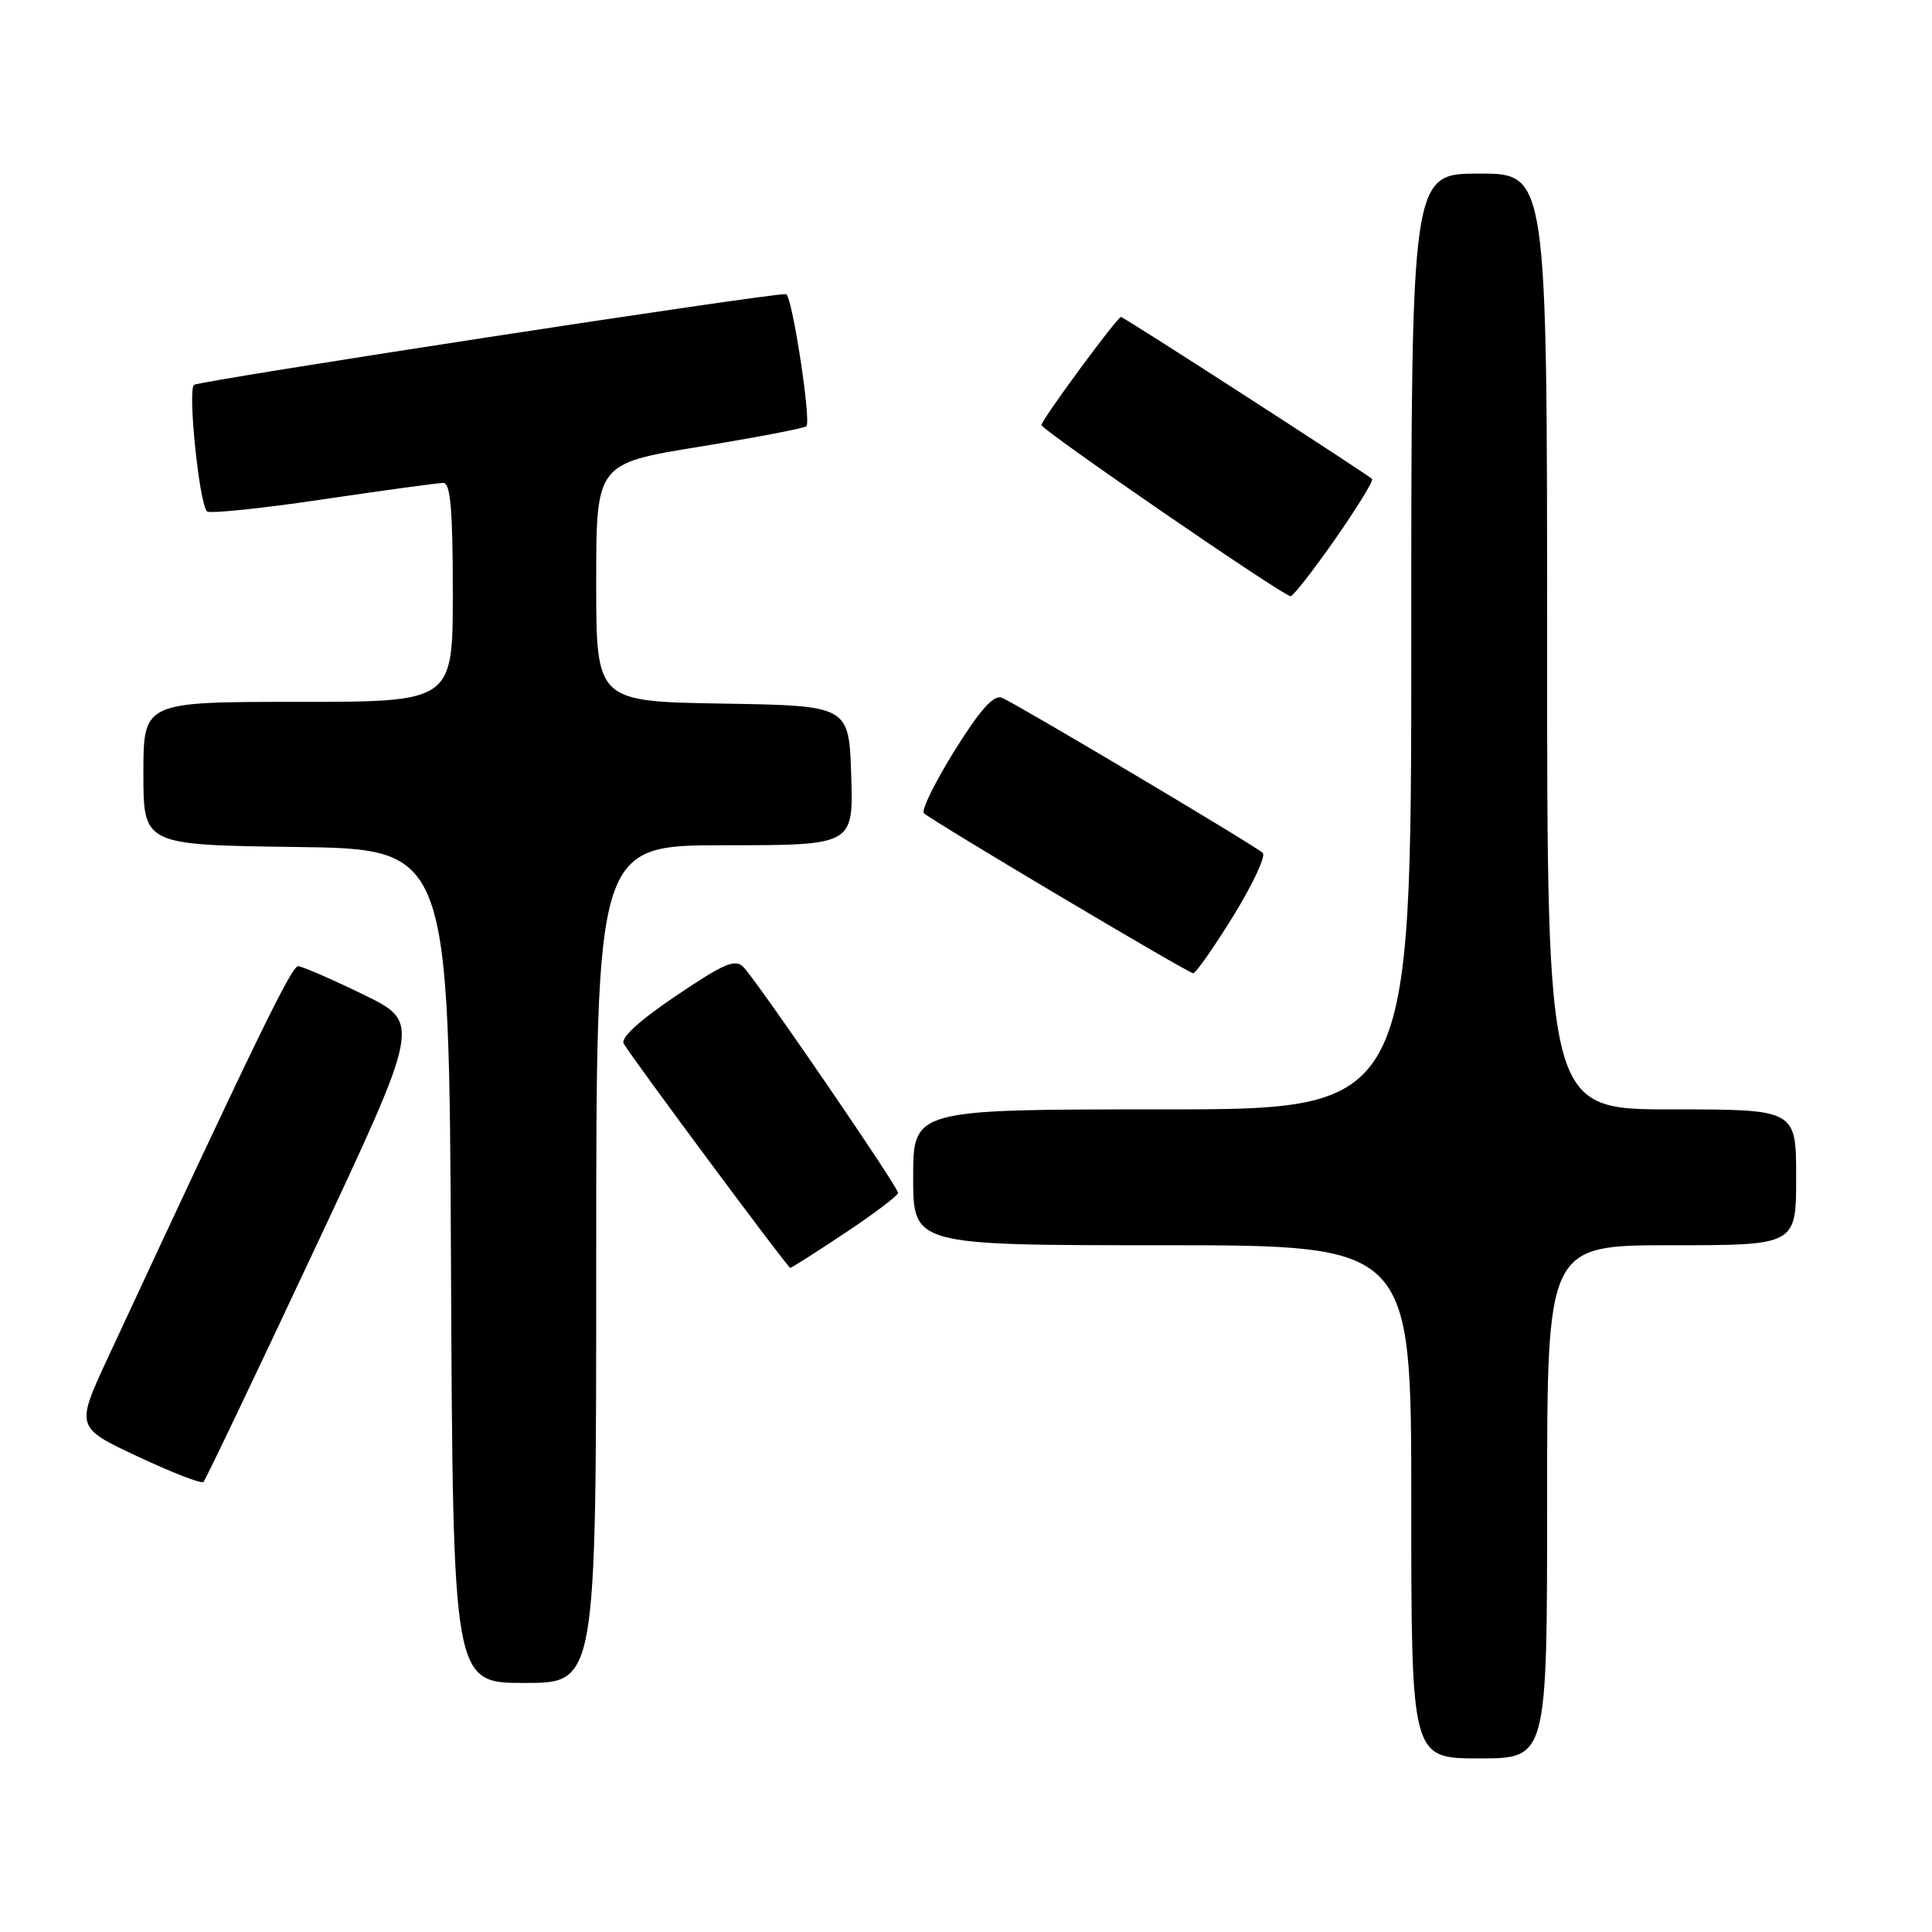 <?xml version="1.0" encoding="UTF-8" standalone="no"?>
<!DOCTYPE svg PUBLIC "-//W3C//DTD SVG 1.1//EN" "http://www.w3.org/Graphics/SVG/1.1/DTD/svg11.dtd" >
<svg xmlns="http://www.w3.org/2000/svg" xmlns:xlink="http://www.w3.org/1999/xlink" version="1.1" viewBox="0 0 256 256">
 <g >
 <path fill="currentColor"
d=" M 205.00 199.00 C 205.00 165.00 205.00 165.00 221.50 165.00 C 238.00 165.00 238.00 165.00 238.00 156.00 C 238.00 147.00 238.00 147.00 221.50 147.00 C 205.00 147.00 205.00 147.00 205.00 85.00 C 205.00 23.00 205.00 23.00 196.00 23.00 C 187.00 23.00 187.00 23.00 187.00 85.00 C 187.00 147.00 187.00 147.00 154.00 147.00 C 121.00 147.00 121.00 147.00 121.00 156.00 C 121.00 165.00 121.00 165.00 154.00 165.00 C 187.00 165.00 187.00 165.00 187.00 199.00 C 187.00 233.00 187.00 233.00 196.00 233.00 C 205.00 233.00 205.00 233.00 205.00 199.00 Z  M 79.00 167.50 C 79.00 112.00 79.00 112.00 96.04 112.00 C 113.08 112.00 113.08 112.00 112.79 102.75 C 112.50 93.50 112.50 93.50 95.75 93.23 C 79.00 92.95 79.00 92.95 79.00 77.19 C 79.00 61.42 79.00 61.42 92.69 59.19 C 100.22 57.96 106.59 56.74 106.85 56.48 C 107.52 55.81 104.93 39.01 104.15 38.97 C 101.88 38.86 26.35 50.45 25.70 51.00 C 24.86 51.74 26.40 66.74 27.43 67.76 C 27.76 68.09 34.66 67.38 42.77 66.17 C 50.87 64.97 58.06 63.99 58.75 63.99 C 59.69 64.00 60.00 67.57 60.00 78.50 C 60.00 93.00 60.00 93.00 39.50 93.00 C 19.00 93.00 19.00 93.00 19.00 102.48 C 19.00 111.96 19.00 111.96 39.25 112.23 C 59.50 112.50 59.50 112.50 59.76 167.75 C 60.02 223.00 60.02 223.00 69.51 223.00 C 79.00 223.00 79.00 223.00 79.00 167.50 Z  M 41.61 165.69 C 55.78 135.50 55.78 135.50 48.14 131.78 C 43.94 129.73 40.05 128.05 39.50 128.03 C 38.63 128.01 33.97 137.59 14.34 179.81 C 10.01 189.13 10.01 189.13 18.24 192.99 C 22.77 195.12 26.69 196.64 26.96 196.37 C 27.23 196.10 33.82 182.30 41.61 165.69 Z  M 112.01 163.35 C 115.86 160.80 119.00 158.41 119.00 158.06 C 119.00 157.27 100.38 130.07 98.52 128.15 C 97.43 127.01 95.96 127.64 89.58 131.95 C 84.68 135.25 82.20 137.53 82.65 138.30 C 83.88 140.39 104.39 168.00 104.71 168.00 C 104.88 168.00 108.17 165.91 112.01 163.35 Z  M 163.42 121.37 C 166.01 117.17 167.76 113.41 167.32 113.01 C 166.06 111.90 134.46 93.12 132.74 92.45 C 131.66 92.04 129.87 94.04 126.48 99.47 C 123.88 103.66 122.05 107.38 122.42 107.75 C 123.37 108.70 157.37 128.91 158.10 128.96 C 158.44 128.98 160.83 125.56 163.42 121.37 Z  M 176.92 71.43 C 179.82 67.27 182.02 63.69 181.81 63.47 C 181.13 62.80 148.92 42.00 148.54 42.00 C 148.04 42.00 138.00 55.63 138.00 56.32 C 138.00 56.97 170.05 79.00 171.01 79.00 C 171.35 79.00 174.01 75.59 176.92 71.43 Z "/>
</g>
</svg>